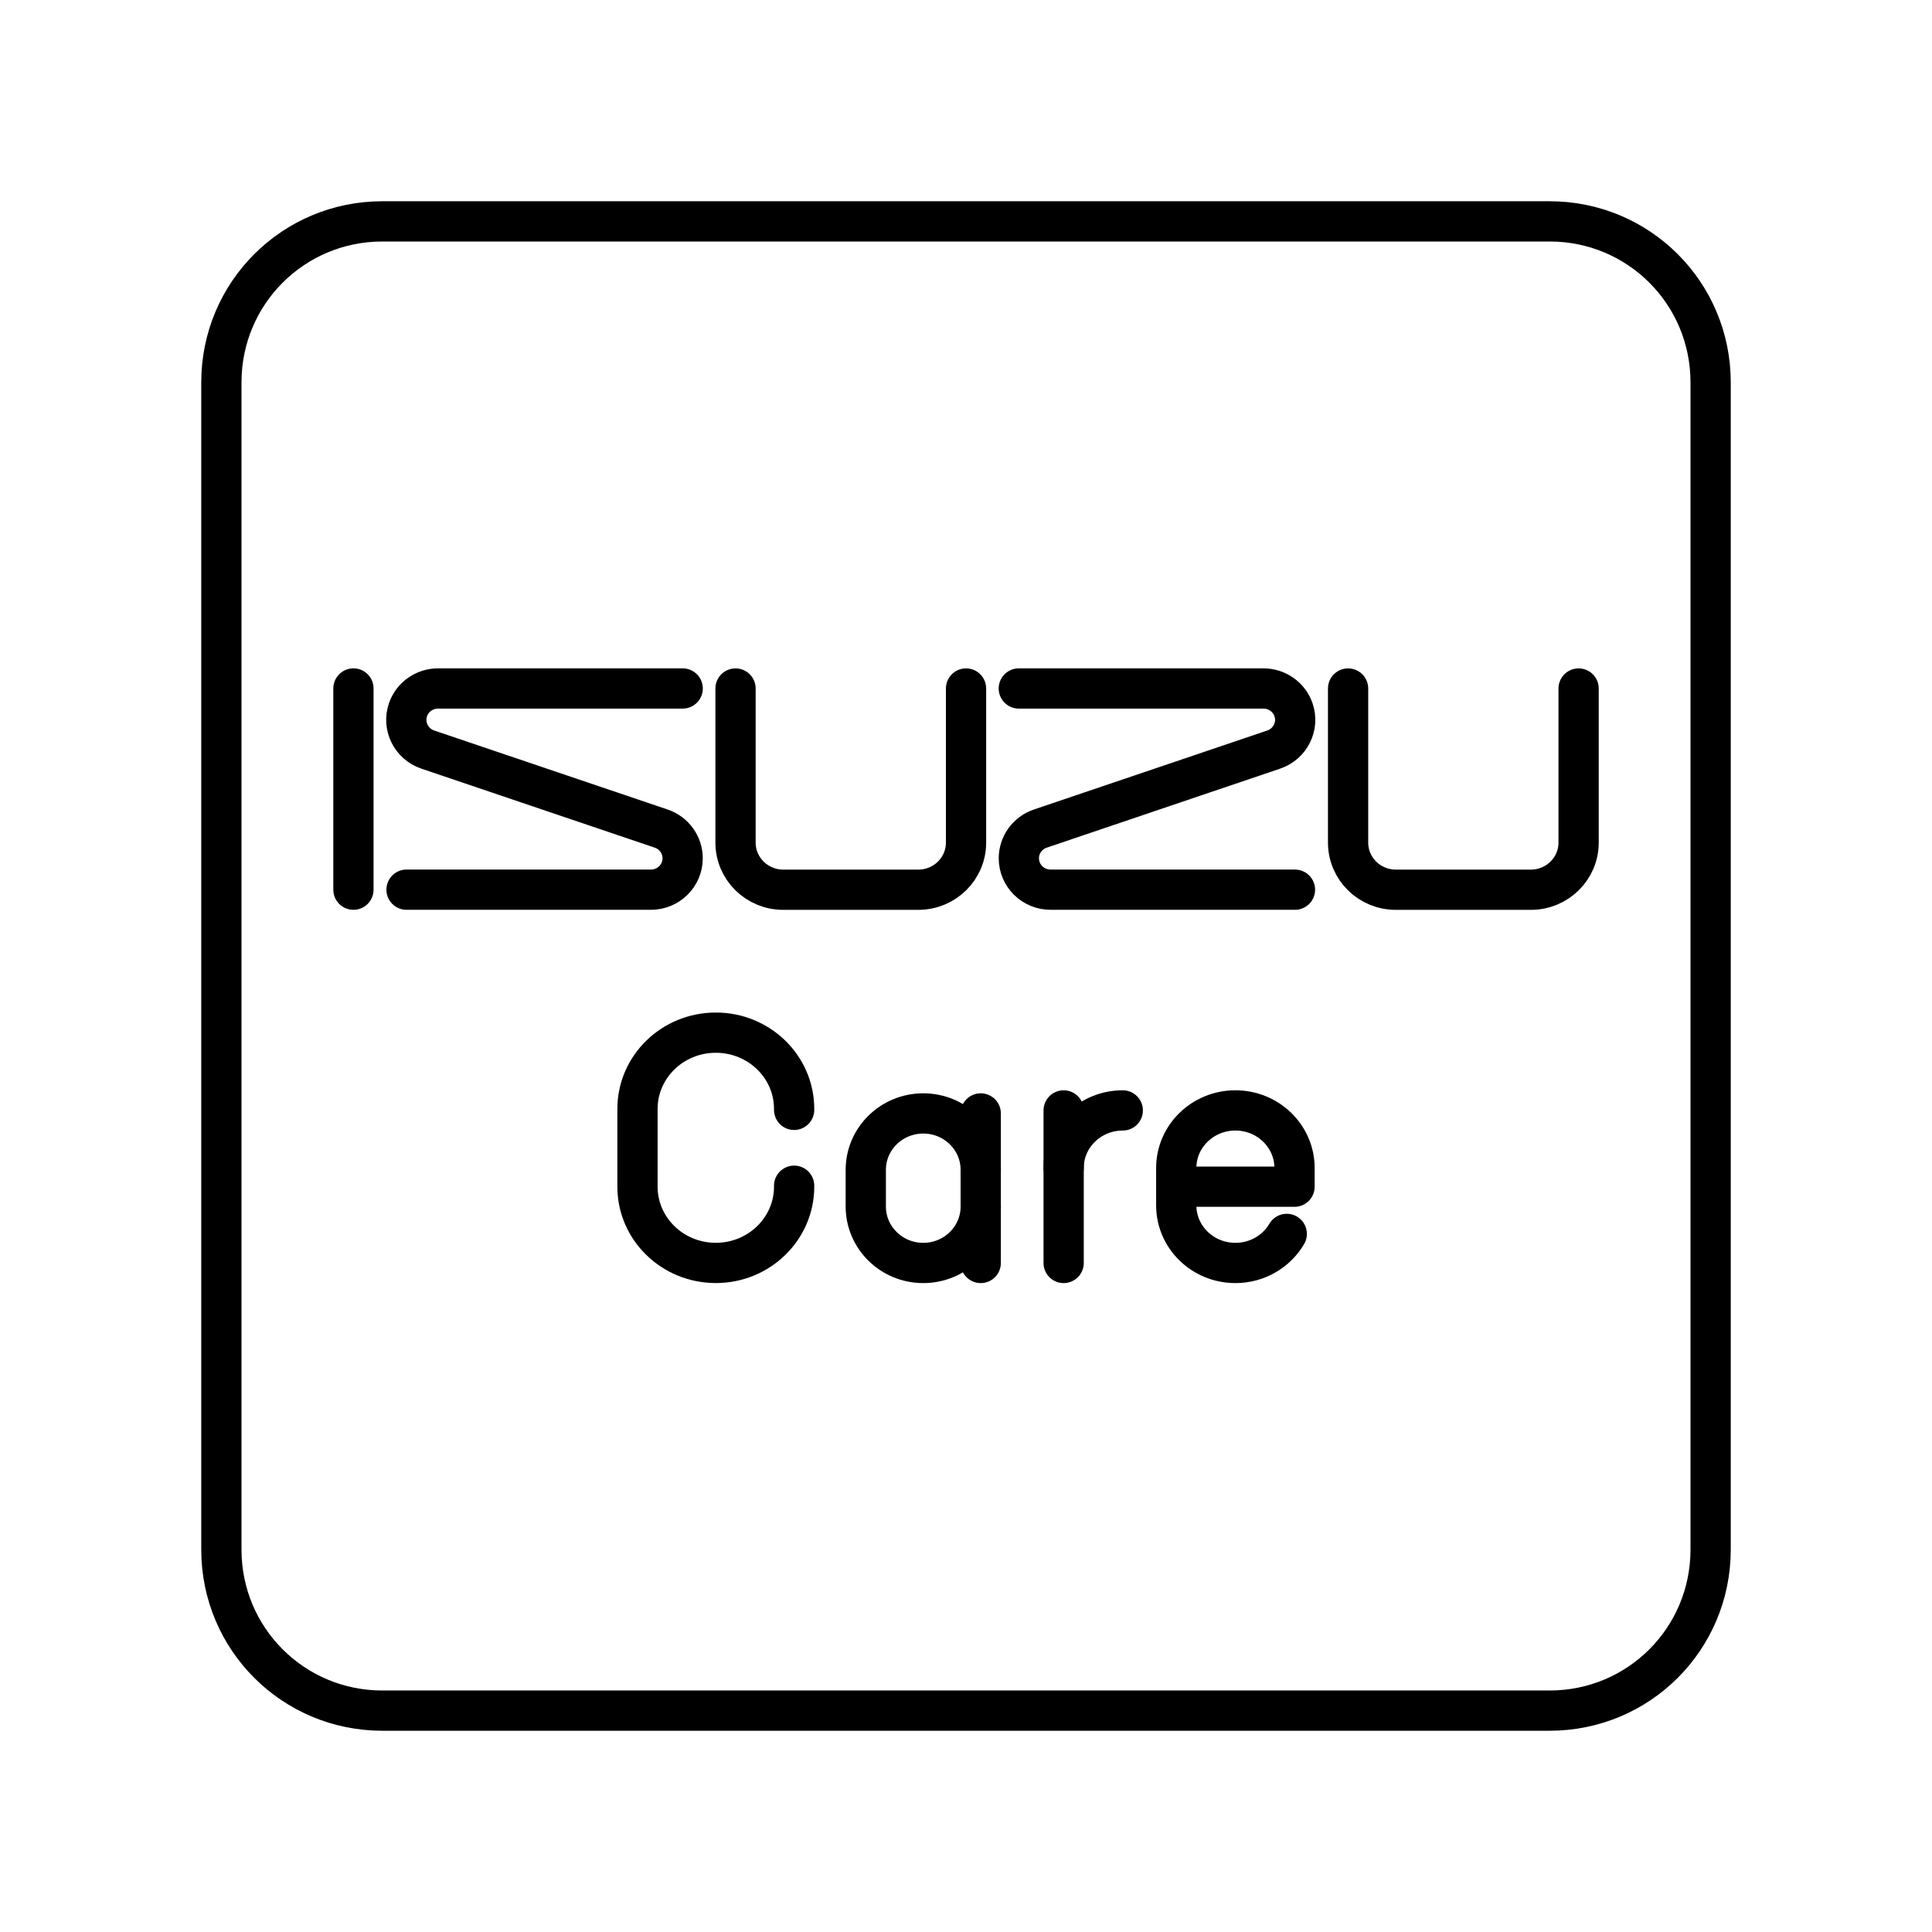 <?xml version="1.0" encoding="UTF-8"?><svg id="b" xmlns="http://www.w3.org/2000/svg" viewBox="0 0 48 48"><defs><style>.o{fill:none;stroke:#000;stroke-linecap:round;stroke-linejoin:round;}</style></defs><path id="c" class="o" d="M9.5,5.5h29c2.216,0,4,1.784,4,4v29c0,2.216-1.784,4-4,4H9.5c-2.216,0-4-1.784-4-4V9.5c0-2.216,1.784-4,4-4Z"/><path id="d" class="o" d="M10.1,22.104h6.071c.436,0,.789-.349.789-.78,0-.333-.214-.63-.533-.738l-5.799-1.963c-.412-.14-.632-.583-.491-.991.109-.315.409-.527.747-.527h6.077"/><path id="e" class="o" d="M18.274,17.106v3.828c0,.647.53,1.171,1.185,1.171h3.357c.654,0,1.185-.524,1.185-1.171h0v-3.828"/><path id="f" class="o" d="M33.493,17.106v3.828c0,.647.53,1.171,1.185,1.171h3.357c.654,0,1.185-.524,1.185-1.171v-3.828"/><path id="g" class="o" d="M8.781,17.105v4.999"/><path id="h" class="o" d="M32.173,22.104h-6.071c-.436,0-.789-.349-.789-.78,0-.333.214-.63.533-.738l5.799-1.963c.412-.14.632-.583.491-.991-.109-.315-.409-.527-.747-.527h-6.077"/><path id="i" class="o" d="M24.366,29.976c0,.774-.639,1.402-1.428,1.402h0c-.789,0-1.428-.628-1.428-1.402v-.911c0-.774.639-1.402,1.428-1.402h0c.789,0,1.428.628,1.428,1.402"/><path id="j" class="o" d="M24.366,31.378v-3.715"/><path id="k" class="o" d="M19.73,29.459v.023c0,1.046-.871,1.895-1.946,1.895h0c-1.075,0-1.946-.848-1.946-1.895v-1.931c0-1.046.871-1.895,1.946-1.895h0c1.075,0,1.946.848,1.946,1.895v.023"/><path id="l" class="o" d="M31.969,30.656c-.253.431-.73.722-1.276.722h0c-.811,0-1.469-.64-1.469-1.43v-.93c0-.79.658-1.43,1.469-1.43h0c.811,0,1.469.64,1.469,1.43v.465h-2.938"/><path id="m" class="o" d="M26.426,29.018c0-.79.658-1.43,1.469-1.43h0"/><path id="n" class="o" d="M26.426,27.588v3.79"/></svg>